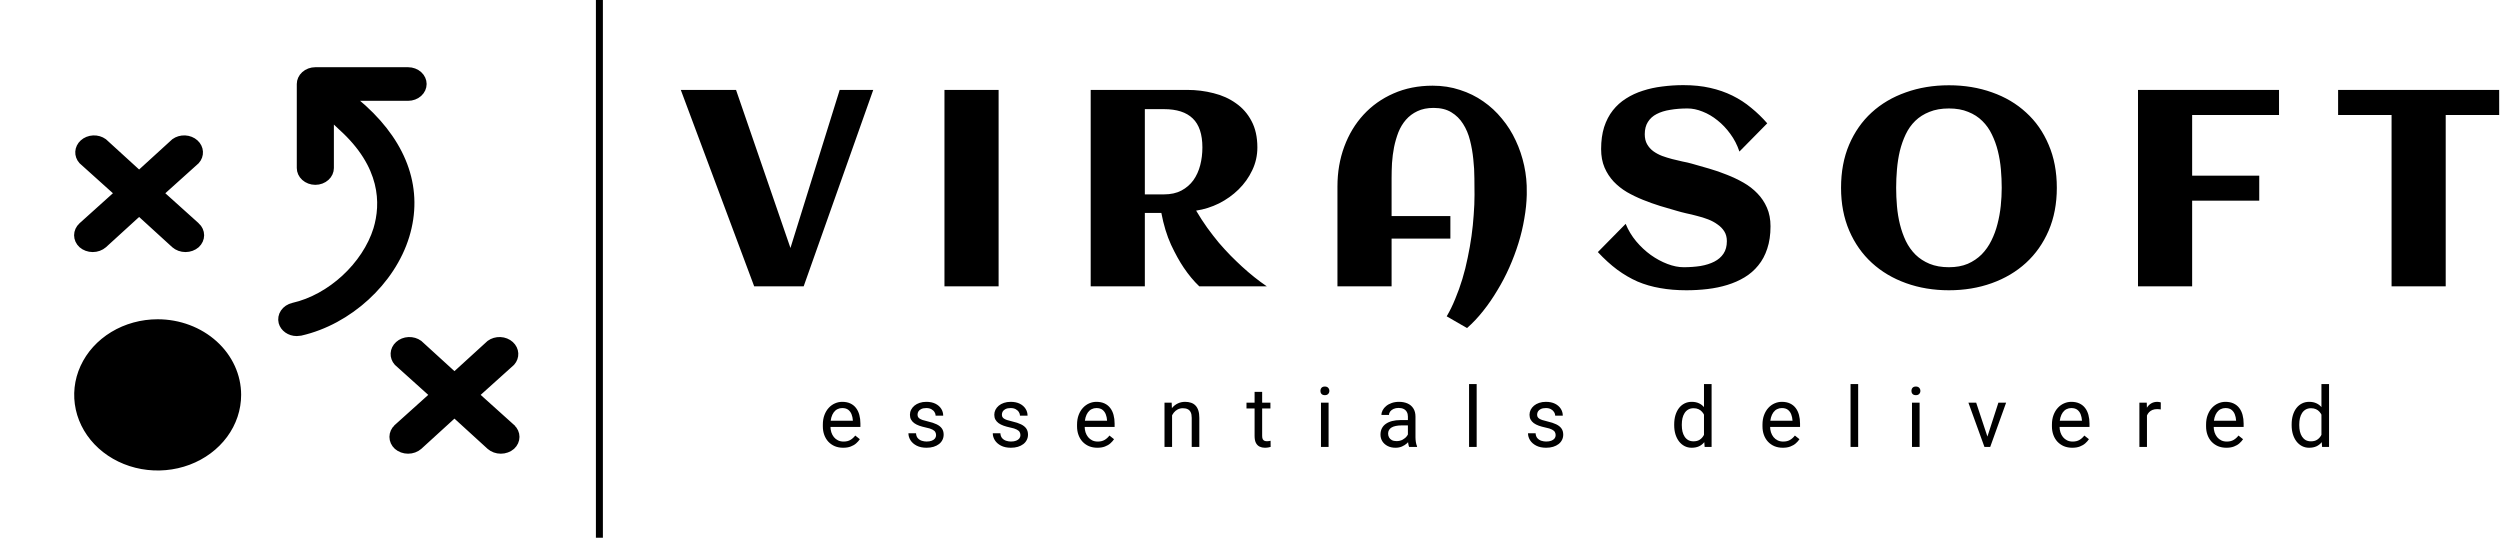 <svg viewBox="0 0 358 77" fill="none" xmlns="http://www.w3.org/2000/svg"><g clip-path="url(#clip0_277_7)"><line x1="85.834" x2="85.834" y2="77" stroke="currentColor"></line><path d="M115.087 41H107.998L97.49 12.875H105.4L113.193 35.512L120.244 12.875H125.048L115.087 41ZM143.001 41H135.247V12.875H143.001V41ZM163.941 41H156.187V12.875H170.016C171.318 12.875 172.574 13.031 173.785 13.344C174.996 13.643 176.064 14.125 176.988 14.789C177.926 15.44 178.668 16.287 179.215 17.328C179.775 18.37 180.055 19.633 180.055 21.117C180.055 22.276 179.807 23.37 179.312 24.398C178.831 25.414 178.18 26.326 177.359 27.133C176.552 27.927 175.621 28.591 174.566 29.125C173.512 29.646 172.418 29.991 171.285 30.16C171.793 31.02 172.32 31.833 172.867 32.602C173.427 33.37 173.987 34.092 174.547 34.77C175.12 35.434 175.686 36.052 176.246 36.625C176.806 37.185 177.34 37.699 177.848 38.168C179.045 39.262 180.23 40.206 181.402 41H171.734C170.953 40.258 170.211 39.366 169.508 38.324C168.909 37.439 168.303 36.345 167.691 35.043C167.092 33.728 166.63 32.211 166.305 30.492H163.941V41ZM172.183 21.117C172.183 19.229 171.721 17.842 170.797 16.957C169.885 16.072 168.512 15.629 166.676 15.629H163.941V27.836H166.676C167.652 27.836 168.486 27.654 169.176 27.289C169.879 26.912 170.452 26.417 170.894 25.805C171.337 25.18 171.663 24.463 171.871 23.656C172.079 22.849 172.183 22.003 172.183 21.117ZM218.632 27.543V27.914C218.606 29.008 218.489 30.141 218.28 31.312C218.085 32.484 217.805 33.656 217.441 34.828C217.076 36 216.64 37.159 216.132 38.305C215.624 39.45 215.051 40.544 214.413 41.586C213.788 42.641 213.111 43.624 212.382 44.535C211.653 45.46 210.885 46.273 210.077 46.977L207.167 45.297C207.623 44.529 208.033 43.689 208.398 42.777C208.775 41.879 209.114 40.935 209.413 39.945C209.713 38.956 209.967 37.94 210.175 36.898C210.396 35.857 210.579 34.822 210.722 33.793C210.865 32.764 210.969 31.755 211.034 30.766C211.112 29.763 211.151 28.812 211.151 27.914C211.151 27.211 211.145 26.417 211.132 25.531C211.132 24.633 211.08 23.721 210.976 22.797C210.885 21.872 210.728 20.974 210.507 20.102C210.286 19.216 209.954 18.428 209.511 17.738C209.081 17.048 208.521 16.495 207.831 16.078C207.154 15.662 206.308 15.453 205.292 15.453C204.394 15.453 203.619 15.609 202.968 15.922C202.33 16.221 201.783 16.631 201.327 17.152C200.885 17.66 200.526 18.253 200.253 18.93C199.993 19.607 199.784 20.323 199.628 21.078C199.485 21.82 199.387 22.576 199.335 23.344C199.296 24.099 199.276 24.815 199.276 25.492V30.941H207.694V34.164H199.276V41H191.523V26.703C191.523 24.659 191.848 22.758 192.499 21C193.15 19.242 194.068 17.719 195.253 16.43C196.451 15.128 197.883 14.112 199.55 13.383C201.23 12.641 203.098 12.27 205.155 12.27C206.549 12.27 207.851 12.471 209.062 12.875C210.286 13.266 211.399 13.812 212.401 14.516C213.404 15.206 214.296 16.033 215.077 16.996C215.872 17.947 216.529 18.988 217.05 20.121C217.584 21.254 217.987 22.452 218.261 23.715C218.534 24.978 218.658 26.254 218.632 27.543ZM253.537 32.406C253.537 33.617 253.381 34.685 253.069 35.609C252.769 36.534 252.339 37.335 251.78 38.012C251.233 38.689 250.582 39.255 249.826 39.711C249.071 40.167 248.244 40.531 247.346 40.805C246.461 41.078 245.517 41.273 244.514 41.391C243.524 41.508 242.515 41.566 241.487 41.566C240.132 41.566 238.882 41.462 237.737 41.254C236.591 41.059 235.51 40.746 234.494 40.316C233.492 39.874 232.522 39.307 231.584 38.617C230.66 37.927 229.735 37.087 228.811 36.098L232.795 32.055C233.16 32.953 233.661 33.786 234.299 34.555C234.937 35.31 235.634 35.961 236.389 36.508C237.157 37.055 237.951 37.484 238.772 37.797C239.592 38.109 240.367 38.266 241.096 38.266C241.955 38.266 242.763 38.207 243.518 38.09C244.273 37.96 244.931 37.751 245.491 37.465C246.05 37.178 246.487 36.801 246.799 36.332C247.125 35.85 247.287 35.251 247.287 34.535C247.287 33.988 247.164 33.52 246.916 33.129C246.669 32.738 246.343 32.406 245.94 32.133C245.549 31.846 245.1 31.605 244.592 31.41C244.084 31.215 243.563 31.052 243.03 30.922C242.509 30.779 241.994 30.655 241.487 30.551C240.979 30.434 240.53 30.316 240.139 30.199C239.371 29.978 238.57 29.744 237.737 29.496C236.903 29.236 236.083 28.943 235.276 28.617C234.468 28.292 233.7 27.921 232.971 27.504C232.255 27.074 231.623 26.573 231.076 26C230.53 25.414 230.093 24.744 229.768 23.988C229.442 23.22 229.28 22.341 229.28 21.352C229.28 20.167 229.423 19.119 229.709 18.207C230.009 17.283 230.425 16.482 230.959 15.805C231.493 15.128 232.125 14.561 232.854 14.105C233.583 13.637 234.384 13.266 235.256 12.992C236.129 12.706 237.053 12.504 238.03 12.387C239.019 12.257 240.028 12.191 241.057 12.191C242.463 12.191 243.739 12.322 244.885 12.582C246.044 12.842 247.112 13.213 248.088 13.695C249.065 14.177 249.957 14.757 250.764 15.434C251.584 16.098 252.353 16.84 253.069 17.66L249.084 21.703C248.772 20.766 248.336 19.919 247.776 19.164C247.229 18.409 246.617 17.764 245.94 17.23C245.263 16.684 244.553 16.267 243.811 15.98C243.069 15.681 242.353 15.531 241.662 15.531C240.764 15.531 239.937 15.596 239.182 15.727C238.427 15.844 237.776 16.046 237.229 16.332C236.695 16.605 236.278 16.983 235.979 17.465C235.679 17.934 235.53 18.52 235.53 19.223C235.53 19.783 235.64 20.258 235.862 20.648C236.083 21.039 236.376 21.371 236.741 21.645C237.118 21.918 237.541 22.146 238.01 22.328C238.479 22.497 238.961 22.647 239.455 22.777C239.963 22.908 240.458 23.025 240.94 23.129C241.435 23.22 241.884 23.324 242.287 23.441C243.069 23.663 243.889 23.897 244.748 24.145C245.608 24.392 246.454 24.685 247.287 25.023C248.121 25.349 248.915 25.727 249.67 26.156C250.425 26.586 251.089 27.1 251.662 27.699C252.235 28.285 252.691 28.969 253.03 29.75C253.368 30.518 253.537 31.404 253.537 32.406ZM294.537 26.898C294.537 29.164 294.146 31.208 293.365 33.031C292.583 34.841 291.503 36.378 290.123 37.641C288.742 38.904 287.108 39.874 285.22 40.551C283.332 41.228 281.288 41.566 279.087 41.566C276.887 41.566 274.843 41.228 272.955 40.551C271.067 39.874 269.432 38.904 268.052 37.641C266.672 36.378 265.591 34.841 264.81 33.031C264.029 31.208 263.638 29.164 263.638 26.898C263.638 24.594 264.022 22.537 264.791 20.727C265.572 18.904 266.646 17.367 268.013 16.117C269.393 14.854 271.028 13.891 272.916 13.227C274.804 12.55 276.861 12.211 279.087 12.211C281.314 12.211 283.371 12.55 285.259 13.227C287.147 13.891 288.775 14.854 290.142 16.117C291.522 17.367 292.597 18.904 293.365 20.727C294.146 22.537 294.537 24.594 294.537 26.898ZM286.646 26.898C286.646 26.039 286.607 25.16 286.529 24.262C286.451 23.363 286.307 22.491 286.099 21.645C285.891 20.798 285.604 20.004 285.24 19.262C284.888 18.52 284.432 17.875 283.873 17.328C283.313 16.768 282.636 16.332 281.841 16.02C281.06 15.694 280.142 15.531 279.087 15.531C278.02 15.531 277.089 15.694 276.294 16.02C275.5 16.332 274.823 16.762 274.263 17.309C273.703 17.855 273.248 18.5 272.896 19.242C272.544 19.984 272.264 20.779 272.056 21.625C271.861 22.458 271.724 23.331 271.646 24.242C271.568 25.141 271.529 26.026 271.529 26.898C271.529 27.758 271.568 28.637 271.646 29.535C271.724 30.434 271.867 31.306 272.076 32.152C272.284 32.986 272.564 33.773 272.916 34.516C273.28 35.258 273.742 35.909 274.302 36.469C274.862 37.016 275.533 37.452 276.314 37.777C277.108 38.103 278.033 38.266 279.087 38.266C280.116 38.266 281.014 38.103 281.783 37.777C282.551 37.439 283.215 36.99 283.775 36.43C284.335 35.857 284.797 35.199 285.162 34.457C285.539 33.702 285.832 32.908 286.041 32.074C286.262 31.228 286.418 30.362 286.509 29.477C286.6 28.591 286.646 27.732 286.646 26.898ZM313.915 41H306.161V12.875H326.356V16.469H313.915V25.16H323.524V28.734H313.915V41ZM350.226 41H342.473V16.469H334.816V12.875H357.883V16.469H350.226V41Z" fill="currentColor"></path><path d="M120.743 64.117C120.302 64.117 119.901 64.043 119.542 63.895C119.186 63.742 118.88 63.529 118.622 63.256C118.368 62.982 118.173 62.658 118.036 62.283C117.899 61.908 117.831 61.498 117.831 61.053V60.807C117.831 60.291 117.907 59.832 118.059 59.43C118.212 59.023 118.419 58.68 118.681 58.398C118.942 58.117 119.239 57.904 119.571 57.76C119.903 57.615 120.247 57.543 120.602 57.543C121.056 57.543 121.446 57.621 121.774 57.777C122.106 57.934 122.378 58.152 122.589 58.434C122.8 58.711 122.956 59.039 123.057 59.418C123.159 59.793 123.21 60.203 123.21 60.648V61.135H118.475V60.25H122.126V60.168C122.11 59.887 122.052 59.613 121.95 59.348C121.852 59.082 121.696 58.863 121.481 58.691C121.266 58.52 120.973 58.434 120.602 58.434C120.356 58.434 120.13 58.486 119.923 58.592C119.716 58.693 119.538 58.846 119.39 59.049C119.241 59.252 119.126 59.5 119.044 59.793C118.962 60.086 118.921 60.424 118.921 60.807V61.053C118.921 61.353 118.962 61.637 119.044 61.902C119.13 62.164 119.253 62.395 119.413 62.594C119.577 62.793 119.774 62.949 120.005 63.062C120.239 63.176 120.505 63.232 120.802 63.232C121.184 63.232 121.509 63.154 121.774 62.998C122.04 62.842 122.272 62.633 122.472 62.371L123.128 62.893C122.991 63.1 122.817 63.297 122.606 63.484C122.395 63.672 122.136 63.824 121.827 63.941C121.522 64.059 121.161 64.117 120.743 64.117ZM134.047 62.318C134.047 62.162 134.012 62.018 133.941 61.885C133.875 61.748 133.736 61.625 133.525 61.516C133.318 61.402 133.006 61.305 132.588 61.223C132.236 61.148 131.918 61.06 131.633 60.959C131.352 60.857 131.111 60.734 130.912 60.59C130.717 60.445 130.566 60.275 130.461 60.08C130.355 59.885 130.303 59.656 130.303 59.395C130.303 59.145 130.357 58.908 130.467 58.685C130.58 58.463 130.738 58.266 130.941 58.094C131.148 57.922 131.396 57.787 131.686 57.69C131.975 57.592 132.297 57.543 132.652 57.543C133.16 57.543 133.594 57.633 133.953 57.812C134.312 57.992 134.588 58.232 134.779 58.533C134.971 58.83 135.066 59.16 135.066 59.523H133.982C133.982 59.348 133.93 59.178 133.824 59.014C133.723 58.846 133.572 58.707 133.373 58.598C133.178 58.488 132.937 58.434 132.652 58.434C132.352 58.434 132.107 58.48 131.92 58.574C131.736 58.664 131.602 58.779 131.516 58.92C131.434 59.06 131.393 59.209 131.393 59.365C131.393 59.482 131.412 59.588 131.451 59.682C131.494 59.772 131.568 59.855 131.674 59.934C131.779 60.008 131.928 60.078 132.119 60.145C132.311 60.211 132.555 60.277 132.852 60.344C133.371 60.461 133.799 60.602 134.135 60.766C134.471 60.93 134.721 61.131 134.885 61.369C135.049 61.607 135.131 61.897 135.131 62.236C135.131 62.514 135.072 62.768 134.955 62.998C134.842 63.228 134.676 63.428 134.457 63.596C134.242 63.76 133.984 63.889 133.684 63.982C133.387 64.072 133.053 64.117 132.682 64.117C132.123 64.117 131.65 64.018 131.264 63.818C130.877 63.619 130.584 63.361 130.385 63.045C130.186 62.728 130.086 62.395 130.086 62.043H131.176C131.191 62.34 131.277 62.576 131.434 62.752C131.59 62.924 131.781 63.047 132.008 63.121C132.234 63.191 132.459 63.227 132.682 63.227C132.978 63.227 133.227 63.188 133.426 63.109C133.629 63.031 133.783 62.924 133.889 62.787C133.994 62.65 134.047 62.494 134.047 62.318ZM146.126 62.318C146.126 62.162 146.091 62.018 146.021 61.885C145.954 61.748 145.816 61.625 145.605 61.516C145.398 61.402 145.085 61.305 144.667 61.223C144.316 61.148 143.997 61.06 143.712 60.959C143.431 60.857 143.191 60.734 142.991 60.59C142.796 60.445 142.646 60.275 142.54 60.08C142.435 59.885 142.382 59.656 142.382 59.395C142.382 59.145 142.437 58.908 142.546 58.685C142.659 58.463 142.817 58.266 143.021 58.094C143.228 57.922 143.476 57.787 143.765 57.69C144.054 57.592 144.376 57.543 144.732 57.543C145.239 57.543 145.673 57.633 146.032 57.812C146.392 57.992 146.667 58.232 146.858 58.533C147.05 58.83 147.146 59.16 147.146 59.523H146.062C146.062 59.348 146.009 59.178 145.903 59.014C145.802 58.846 145.651 58.707 145.452 58.598C145.257 58.488 145.017 58.434 144.732 58.434C144.431 58.434 144.187 58.48 143.999 58.574C143.816 58.664 143.681 58.779 143.595 58.92C143.513 59.06 143.472 59.209 143.472 59.365C143.472 59.482 143.491 59.588 143.53 59.682C143.573 59.772 143.648 59.855 143.753 59.934C143.858 60.008 144.007 60.078 144.198 60.145C144.39 60.211 144.634 60.277 144.931 60.344C145.45 60.461 145.878 60.602 146.214 60.766C146.55 60.93 146.8 61.131 146.964 61.369C147.128 61.607 147.21 61.897 147.21 62.236C147.21 62.514 147.151 62.768 147.034 62.998C146.921 63.228 146.755 63.428 146.536 63.596C146.321 63.76 146.064 63.889 145.763 63.982C145.466 64.072 145.132 64.117 144.761 64.117C144.202 64.117 143.73 64.018 143.343 63.818C142.956 63.619 142.663 63.361 142.464 63.045C142.265 62.728 142.165 62.395 142.165 62.043H143.255C143.271 62.34 143.357 62.576 143.513 62.752C143.669 62.924 143.86 63.047 144.087 63.121C144.314 63.191 144.538 63.227 144.761 63.227C145.058 63.227 145.306 63.188 145.505 63.109C145.708 63.031 145.862 62.924 145.968 62.787C146.073 62.65 146.126 62.494 146.126 62.318ZM157.145 64.117C156.703 64.117 156.303 64.043 155.944 63.895C155.588 63.742 155.281 63.529 155.024 63.256C154.77 62.982 154.574 62.658 154.438 62.283C154.301 61.908 154.233 61.498 154.233 61.053V60.807C154.233 60.291 154.309 59.832 154.461 59.43C154.613 59.023 154.821 58.68 155.082 58.398C155.344 58.117 155.641 57.904 155.973 57.76C156.305 57.615 156.649 57.543 157.004 57.543C157.457 57.543 157.848 57.621 158.176 57.777C158.508 57.934 158.78 58.152 158.99 58.434C159.201 58.711 159.358 59.039 159.459 59.418C159.561 59.793 159.612 60.203 159.612 60.648V61.135H154.877V60.25H158.528V60.168C158.512 59.887 158.453 59.613 158.352 59.348C158.254 59.082 158.098 58.863 157.883 58.691C157.668 58.52 157.375 58.434 157.004 58.434C156.758 58.434 156.531 58.486 156.324 58.592C156.117 58.693 155.94 58.846 155.791 59.049C155.643 59.252 155.528 59.5 155.446 59.793C155.363 60.086 155.322 60.424 155.322 60.807V61.053C155.322 61.353 155.363 61.637 155.446 61.902C155.531 62.164 155.655 62.395 155.815 62.594C155.979 62.793 156.176 62.949 156.406 63.062C156.641 63.176 156.906 63.232 157.203 63.232C157.586 63.232 157.91 63.154 158.176 62.998C158.442 62.842 158.674 62.633 158.873 62.371L159.53 62.893C159.393 63.1 159.219 63.297 159.008 63.484C158.797 63.672 158.537 63.824 158.229 63.941C157.924 64.059 157.563 64.117 157.145 64.117ZM167.841 59.014V64H166.757V57.66H167.783L167.841 59.014ZM167.583 60.59L167.132 60.572C167.136 60.139 167.201 59.738 167.326 59.371C167.451 59 167.626 58.678 167.853 58.404C168.079 58.131 168.349 57.92 168.661 57.772C168.978 57.619 169.327 57.543 169.71 57.543C170.023 57.543 170.304 57.586 170.554 57.672C170.804 57.754 171.017 57.887 171.193 58.07C171.372 58.254 171.509 58.492 171.603 58.785C171.697 59.074 171.743 59.428 171.743 59.846V64H170.654V59.834C170.654 59.502 170.605 59.236 170.507 59.037C170.41 58.834 170.267 58.688 170.079 58.598C169.892 58.504 169.661 58.457 169.388 58.457C169.118 58.457 168.872 58.514 168.65 58.627C168.431 58.74 168.242 58.897 168.081 59.096C167.925 59.295 167.802 59.523 167.712 59.781C167.626 60.035 167.583 60.305 167.583 60.59ZM181.924 57.66V58.492H178.497V57.66H181.924ZM179.657 56.119H180.741V62.43C180.741 62.645 180.774 62.807 180.84 62.916C180.907 63.025 180.993 63.098 181.098 63.133C181.204 63.168 181.317 63.185 181.438 63.185C181.528 63.185 181.622 63.178 181.719 63.162C181.821 63.143 181.897 63.127 181.948 63.115L181.954 64C181.868 64.027 181.754 64.053 181.614 64.076C181.477 64.103 181.311 64.117 181.116 64.117C180.85 64.117 180.606 64.064 180.383 63.959C180.161 63.853 179.983 63.678 179.85 63.432C179.721 63.182 179.657 62.846 179.657 62.424V56.119ZM190.253 57.66V64H189.164V57.66H190.253ZM189.082 55.978C189.082 55.803 189.134 55.654 189.24 55.533C189.349 55.412 189.509 55.352 189.72 55.352C189.927 55.352 190.086 55.412 190.195 55.533C190.308 55.654 190.365 55.803 190.365 55.978C190.365 56.147 190.308 56.291 190.195 56.412C190.086 56.529 189.927 56.588 189.72 56.588C189.509 56.588 189.349 56.529 189.24 56.412C189.134 56.291 189.082 56.147 189.082 55.978ZM201.612 62.916V59.652C201.612 59.402 201.561 59.185 201.46 59.002C201.362 58.815 201.214 58.67 201.014 58.568C200.815 58.467 200.569 58.416 200.276 58.416C200.003 58.416 199.762 58.463 199.555 58.557C199.352 58.65 199.192 58.773 199.075 58.926C198.962 59.078 198.905 59.242 198.905 59.418H197.821C197.821 59.191 197.88 58.967 197.997 58.744C198.114 58.522 198.282 58.32 198.501 58.141C198.723 57.957 198.989 57.812 199.298 57.707C199.61 57.598 199.958 57.543 200.341 57.543C200.801 57.543 201.208 57.621 201.559 57.777C201.915 57.934 202.192 58.17 202.391 58.486C202.594 58.799 202.696 59.191 202.696 59.664V62.617C202.696 62.828 202.714 63.053 202.749 63.291C202.788 63.529 202.844 63.734 202.919 63.906V64H201.788C201.733 63.875 201.69 63.709 201.659 63.502C201.628 63.291 201.612 63.096 201.612 62.916ZM201.8 60.156L201.811 60.918H200.716C200.407 60.918 200.132 60.943 199.889 60.994C199.647 61.041 199.444 61.113 199.28 61.211C199.116 61.309 198.991 61.432 198.905 61.58C198.819 61.725 198.776 61.895 198.776 62.09C198.776 62.289 198.821 62.471 198.911 62.635C199.001 62.799 199.135 62.93 199.315 63.027C199.499 63.121 199.723 63.168 199.989 63.168C200.321 63.168 200.614 63.098 200.868 62.957C201.122 62.816 201.323 62.645 201.471 62.441C201.624 62.238 201.706 62.041 201.717 61.85L202.18 62.371C202.153 62.535 202.079 62.717 201.958 62.916C201.837 63.115 201.675 63.307 201.471 63.49C201.272 63.67 201.034 63.82 200.757 63.941C200.483 64.059 200.175 64.117 199.831 64.117C199.401 64.117 199.024 64.033 198.7 63.865C198.38 63.697 198.13 63.473 197.95 63.191C197.774 62.906 197.686 62.588 197.686 62.236C197.686 61.897 197.753 61.598 197.885 61.34C198.018 61.078 198.21 60.861 198.46 60.69C198.71 60.514 199.01 60.381 199.362 60.291C199.714 60.201 200.106 60.156 200.54 60.156H201.8ZM211.459 55V64H210.369V55H211.459ZM222.77 62.318C222.77 62.162 222.735 62.018 222.665 61.885C222.599 61.748 222.46 61.625 222.249 61.516C222.042 61.402 221.729 61.305 221.311 61.223C220.96 61.148 220.642 61.06 220.356 60.959C220.075 60.857 219.835 60.734 219.636 60.59C219.44 60.445 219.29 60.275 219.185 60.08C219.079 59.885 219.026 59.656 219.026 59.395C219.026 59.145 219.081 58.908 219.19 58.685C219.304 58.463 219.462 58.266 219.665 58.094C219.872 57.922 220.12 57.787 220.409 57.69C220.698 57.592 221.02 57.543 221.376 57.543C221.884 57.543 222.317 57.633 222.677 57.812C223.036 57.992 223.311 58.232 223.503 58.533C223.694 58.83 223.79 59.16 223.79 59.523H222.706C222.706 59.348 222.653 59.178 222.548 59.014C222.446 58.846 222.296 58.707 222.097 58.598C221.901 58.488 221.661 58.434 221.376 58.434C221.075 58.434 220.831 58.48 220.643 58.574C220.46 58.664 220.325 58.779 220.239 58.92C220.157 59.06 220.116 59.209 220.116 59.365C220.116 59.482 220.136 59.588 220.175 59.682C220.218 59.772 220.292 59.855 220.397 59.934C220.503 60.008 220.651 60.078 220.843 60.145C221.034 60.211 221.278 60.277 221.575 60.344C222.095 60.461 222.522 60.602 222.858 60.766C223.194 60.93 223.444 61.131 223.608 61.369C223.772 61.607 223.854 61.897 223.854 62.236C223.854 62.514 223.796 62.768 223.679 62.998C223.565 63.228 223.399 63.428 223.181 63.596C222.966 63.76 222.708 63.889 222.407 63.982C222.11 64.072 221.776 64.117 221.405 64.117C220.847 64.117 220.374 64.018 219.987 63.818C219.601 63.619 219.308 63.361 219.108 63.045C218.909 62.728 218.81 62.395 218.81 62.043H219.899C219.915 62.34 220.001 62.576 220.157 62.752C220.313 62.924 220.505 63.047 220.731 63.121C220.958 63.191 221.183 63.227 221.405 63.227C221.702 63.227 221.95 63.188 222.149 63.109C222.352 63.031 222.507 62.924 222.612 62.787C222.718 62.65 222.77 62.494 222.77 62.318ZM244.011 62.77V55H245.101V64H244.105L244.011 62.77ZM239.745 60.9V60.777C239.745 60.293 239.804 59.853 239.921 59.459C240.042 59.06 240.212 58.719 240.431 58.434C240.654 58.148 240.917 57.93 241.222 57.777C241.53 57.621 241.874 57.543 242.253 57.543C242.652 57.543 242.999 57.613 243.296 57.754C243.597 57.891 243.851 58.092 244.058 58.357C244.269 58.619 244.435 58.935 244.556 59.307C244.677 59.678 244.761 60.098 244.808 60.566V61.105C244.765 61.57 244.681 61.988 244.556 62.359C244.435 62.73 244.269 63.047 244.058 63.309C243.851 63.57 243.597 63.772 243.296 63.912C242.995 64.049 242.644 64.117 242.241 64.117C241.87 64.117 241.53 64.037 241.222 63.877C240.917 63.717 240.654 63.492 240.431 63.203C240.212 62.914 240.042 62.574 239.921 62.184C239.804 61.789 239.745 61.361 239.745 60.9ZM240.835 60.777V60.9C240.835 61.217 240.866 61.514 240.929 61.791C240.995 62.068 241.097 62.312 241.234 62.523C241.37 62.734 241.544 62.9 241.755 63.022C241.966 63.139 242.218 63.197 242.511 63.197C242.87 63.197 243.165 63.121 243.396 62.969C243.63 62.816 243.818 62.615 243.958 62.365C244.099 62.115 244.208 61.844 244.286 61.551V60.139C244.239 59.924 244.171 59.717 244.081 59.518C243.995 59.315 243.882 59.135 243.741 58.978C243.605 58.818 243.435 58.691 243.232 58.598C243.032 58.504 242.796 58.457 242.523 58.457C242.226 58.457 241.97 58.52 241.755 58.645C241.544 58.766 241.37 58.934 241.234 59.148C241.097 59.359 240.995 59.605 240.929 59.887C240.866 60.164 240.835 60.461 240.835 60.777ZM255.299 64.117C254.858 64.117 254.457 64.043 254.098 63.895C253.742 63.742 253.436 63.529 253.178 63.256C252.924 62.982 252.729 62.658 252.592 62.283C252.455 61.908 252.387 61.498 252.387 61.053V60.807C252.387 60.291 252.463 59.832 252.616 59.43C252.768 59.023 252.975 58.68 253.237 58.398C253.498 58.117 253.795 57.904 254.127 57.76C254.459 57.615 254.803 57.543 255.158 57.543C255.612 57.543 256.002 57.621 256.33 57.777C256.662 57.934 256.934 58.152 257.145 58.434C257.356 58.711 257.512 59.039 257.614 59.418C257.715 59.793 257.766 60.203 257.766 60.648V61.135H253.032V60.25H256.682V60.168C256.666 59.887 256.608 59.613 256.506 59.348C256.408 59.082 256.252 58.863 256.037 58.691C255.823 58.52 255.53 58.434 255.158 58.434C254.912 58.434 254.686 58.486 254.479 58.592C254.272 58.693 254.094 58.846 253.946 59.049C253.797 59.252 253.682 59.5 253.6 59.793C253.518 60.086 253.477 60.424 253.477 60.807V61.053C253.477 61.353 253.518 61.637 253.6 61.902C253.686 62.164 253.809 62.395 253.969 62.594C254.133 62.793 254.33 62.949 254.561 63.062C254.795 63.176 255.061 63.232 255.358 63.232C255.741 63.232 256.065 63.154 256.33 62.998C256.596 62.842 256.828 62.633 257.028 62.371L257.684 62.893C257.547 63.1 257.373 63.297 257.162 63.484C256.951 63.672 256.692 63.824 256.383 63.941C256.078 64.059 255.717 64.117 255.299 64.117ZM266.089 55V64H264.999V55H266.089ZM274.887 57.66V64H273.797V57.66H274.887ZM273.715 55.978C273.715 55.803 273.768 55.654 273.874 55.533C273.983 55.412 274.143 55.352 274.354 55.352C274.561 55.352 274.719 55.412 274.829 55.533C274.942 55.654 274.999 55.803 274.999 55.978C274.999 56.147 274.942 56.291 274.829 56.412C274.719 56.529 274.561 56.588 274.354 56.588C274.143 56.588 273.983 56.529 273.874 56.412C273.768 56.291 273.715 56.147 273.715 55.978ZM284.435 63.022L286.17 57.66H287.277L284.998 64H284.271L284.435 63.022ZM282.988 57.66L284.775 63.051L284.898 64H284.172L281.875 57.66H282.988ZM296.749 64.117C296.307 64.117 295.907 64.043 295.548 63.895C295.192 63.742 294.886 63.529 294.628 63.256C294.374 62.982 294.178 62.658 294.042 62.283C293.905 61.908 293.837 61.498 293.837 61.053V60.807C293.837 60.291 293.913 59.832 294.065 59.43C294.218 59.023 294.425 58.68 294.686 58.398C294.948 58.117 295.245 57.904 295.577 57.76C295.909 57.615 296.253 57.543 296.608 57.543C297.061 57.543 297.452 57.621 297.78 57.777C298.112 57.934 298.384 58.152 298.595 58.434C298.805 58.711 298.962 59.039 299.063 59.418C299.165 59.793 299.216 60.203 299.216 60.648V61.135H294.481V60.25H298.132V60.168C298.116 59.887 298.057 59.613 297.956 59.348C297.858 59.082 297.702 58.863 297.487 58.691C297.272 58.52 296.979 58.434 296.608 58.434C296.362 58.434 296.136 58.486 295.928 58.592C295.721 58.693 295.544 58.846 295.395 59.049C295.247 59.252 295.132 59.5 295.05 59.793C294.968 60.086 294.927 60.424 294.927 60.807V61.053C294.927 61.353 294.968 61.637 295.05 61.902C295.136 62.164 295.259 62.395 295.419 62.594C295.583 62.793 295.78 62.949 296.011 63.062C296.245 63.176 296.511 63.232 296.807 63.232C297.19 63.232 297.514 63.154 297.78 62.998C298.046 62.842 298.278 62.633 298.477 62.371L299.134 62.893C298.997 63.1 298.823 63.297 298.612 63.484C298.401 63.672 298.141 63.824 297.833 63.941C297.528 64.059 297.167 64.117 296.749 64.117ZM307.445 58.656V64H306.361V57.66H307.416L307.445 58.656ZM309.426 57.625L309.42 58.633C309.33 58.613 309.244 58.602 309.162 58.598C309.084 58.59 308.994 58.586 308.892 58.586C308.642 58.586 308.422 58.625 308.23 58.703C308.039 58.781 307.877 58.891 307.744 59.031C307.611 59.172 307.506 59.34 307.428 59.535C307.353 59.727 307.305 59.938 307.281 60.168L306.976 60.344C306.976 59.961 307.014 59.602 307.088 59.266C307.166 58.93 307.285 58.633 307.445 58.375C307.605 58.113 307.809 57.91 308.055 57.766C308.305 57.617 308.601 57.543 308.945 57.543C309.023 57.543 309.113 57.553 309.215 57.572C309.316 57.588 309.387 57.605 309.426 57.625ZM318.821 64.117C318.38 64.117 317.98 64.043 317.62 63.895C317.265 63.742 316.958 63.529 316.7 63.256C316.446 62.982 316.251 62.658 316.114 62.283C315.978 61.908 315.909 61.498 315.909 61.053V60.807C315.909 60.291 315.985 59.832 316.138 59.43C316.29 59.023 316.497 58.68 316.759 58.398C317.021 58.117 317.317 57.904 317.649 57.76C317.981 57.615 318.325 57.543 318.681 57.543C319.134 57.543 319.524 57.621 319.853 57.777C320.185 57.934 320.456 58.152 320.667 58.434C320.878 58.711 321.034 59.039 321.136 59.418C321.237 59.793 321.288 60.203 321.288 60.648V61.135H316.554V60.25H320.204V60.168C320.188 59.887 320.13 59.613 320.028 59.348C319.931 59.082 319.774 58.863 319.56 58.691C319.345 58.52 319.052 58.434 318.681 58.434C318.435 58.434 318.208 58.486 318.001 58.592C317.794 58.693 317.616 58.846 317.468 59.049C317.319 59.252 317.204 59.5 317.122 59.793C317.04 60.086 316.999 60.424 316.999 60.807V61.053C316.999 61.353 317.04 61.637 317.122 61.902C317.208 62.164 317.331 62.395 317.491 62.594C317.655 62.793 317.853 62.949 318.083 63.062C318.317 63.176 318.583 63.232 318.88 63.232C319.263 63.232 319.587 63.154 319.853 62.998C320.118 62.842 320.351 62.633 320.55 62.371L321.206 62.893C321.069 63.1 320.896 63.297 320.685 63.484C320.474 63.672 320.214 63.824 319.905 63.941C319.601 64.059 319.239 64.117 318.821 64.117ZM332.43 62.77V55H333.52V64H332.524L332.43 62.77ZM328.164 60.9V60.777C328.164 60.293 328.223 59.853 328.34 59.459C328.461 59.06 328.631 58.719 328.85 58.434C329.072 58.148 329.336 57.93 329.641 57.777C329.949 57.621 330.293 57.543 330.672 57.543C331.07 57.543 331.418 57.613 331.715 57.754C332.016 57.891 332.27 58.092 332.477 58.357C332.688 58.619 332.854 58.935 332.975 59.307C333.096 59.678 333.18 60.098 333.227 60.566V61.105C333.184 61.57 333.1 61.988 332.975 62.359C332.854 62.73 332.688 63.047 332.477 63.309C332.27 63.57 332.016 63.772 331.715 63.912C331.414 64.049 331.063 64.117 330.66 64.117C330.289 64.117 329.949 64.037 329.641 63.877C329.336 63.717 329.072 63.492 328.85 63.203C328.631 62.914 328.461 62.574 328.34 62.184C328.223 61.789 328.164 61.361 328.164 60.9ZM329.254 60.777V60.9C329.254 61.217 329.285 61.514 329.348 61.791C329.414 62.068 329.516 62.312 329.652 62.523C329.789 62.734 329.963 62.9 330.174 63.022C330.385 63.139 330.637 63.197 330.93 63.197C331.289 63.197 331.584 63.121 331.815 62.969C332.049 62.816 332.236 62.615 332.377 62.365C332.518 62.115 332.627 61.844 332.705 61.551V60.139C332.658 59.924 332.59 59.717 332.5 59.518C332.414 59.315 332.301 59.135 332.16 58.978C332.024 58.818 331.854 58.691 331.651 58.598C331.451 58.504 331.215 58.457 330.942 58.457C330.645 58.457 330.389 58.52 330.174 58.645C329.963 58.766 329.789 58.934 329.652 59.148C329.516 59.359 329.414 59.605 329.348 59.887C329.285 60.164 329.254 60.461 329.254 60.777Z" fill="currentColor"></path><path d="M13.281 35.595C12.692 35.595 12.134 35.388 11.722 35.029C11.323 34.663 11.11 34.179 11.11 33.688C11.11 33.194 11.324 32.71 11.725 32.343C11.725 32.343 11.726 32.342 11.726 32.342L16.504 28.044L16.917 27.672L16.504 27.3L11.743 23.017C11.415 22.647 11.256 22.19 11.28 21.733C11.306 21.268 11.521 20.817 11.901 20.473C12.283 20.127 12.801 19.916 13.358 19.891C13.906 19.867 14.439 20.026 14.856 20.329L19.585 24.642L19.922 24.95L20.259 24.642L24.987 20.329C25.404 20.026 25.938 19.867 26.486 19.891C27.042 19.916 27.561 20.127 27.942 20.473C28.322 20.817 28.538 21.268 28.563 21.733C28.588 22.19 28.428 22.647 28.1 23.017L23.339 27.3L22.926 27.672L23.339 28.044L28.117 32.342C28.118 32.342 28.118 32.343 28.119 32.343C28.519 32.71 28.733 33.194 28.733 33.688C28.733 34.179 28.52 34.663 28.121 35.029C27.71 35.388 27.152 35.595 26.562 35.595C25.973 35.595 25.414 35.388 25.003 35.029L20.259 30.701L19.922 30.394L19.585 30.701L14.841 35.029C14.429 35.388 13.87 35.595 13.281 35.595ZM68.496 56.175L68.082 56.547L68.496 56.919L73.274 61.217C73.274 61.218 73.275 61.218 73.275 61.218C73.676 61.585 73.89 62.069 73.89 62.562C73.89 63.054 73.677 63.538 73.278 63.904C72.866 64.263 72.308 64.47 71.719 64.47C71.129 64.47 70.571 64.263 70.159 63.904L65.415 59.576L65.078 59.269L64.741 59.576L59.997 63.904C59.585 64.263 59.027 64.47 58.437 64.47C57.848 64.47 57.29 64.263 56.878 63.904C56.479 63.538 56.266 63.054 56.266 62.562C56.266 62.069 56.48 61.585 56.881 61.218C56.881 61.218 56.882 61.218 56.882 61.217L61.66 56.919L62.074 56.547L61.66 56.175L56.899 51.892C56.572 51.522 56.412 51.065 56.437 50.608C56.462 50.143 56.677 49.692 57.058 49.348C57.439 49.002 57.957 48.791 58.514 48.766C59.062 48.742 59.595 48.901 60.012 49.204L64.741 53.517L65.078 53.825L65.415 53.517L70.143 49.204C70.561 48.901 71.094 48.742 71.642 48.766C72.198 48.791 72.717 49.002 73.098 49.348C73.478 49.692 73.694 50.143 73.719 50.608C73.744 51.065 73.584 51.522 73.257 51.892L68.496 56.175ZM51.236 14.815L52.029 15.503C57.959 20.907 60.114 27.271 58.125 33.782C56.124 40.333 49.942 46.004 43.051 47.57L42.476 47.625C41.988 47.622 41.519 47.473 41.143 47.206C40.763 46.937 40.503 46.567 40.393 46.162C40.27 45.683 40.358 45.177 40.646 44.747C40.936 44.315 41.411 43.991 41.98 43.86C47.333 42.648 52.354 38.008 53.968 32.813L53.968 32.813L53.969 32.807C54.503 31.013 54.782 28.739 54.145 26.211C53.508 23.682 51.964 20.938 48.915 18.191L48.156 17.473L47.312 16.676V17.836V24.062C47.312 24.551 47.098 25.031 46.699 25.393C46.297 25.757 45.743 25.969 45.156 25.969C44.569 25.969 44.015 25.757 43.614 25.393C43.214 25.031 43 24.551 43 24.062V12.031C43 11.543 43.214 11.062 43.614 10.7C44.015 10.337 44.569 10.125 45.156 10.125H58.437C59.024 10.125 59.578 10.337 59.98 10.7C60.38 11.062 60.594 11.543 60.594 12.031C60.594 12.52 60.38 13 59.98 13.362C59.578 13.726 59.024 13.938 58.437 13.938H51.564H50.226L51.236 14.815ZM34.031 56.547C34.031 58.578 33.367 60.568 32.114 62.266C30.861 63.964 29.075 65.295 26.977 66.083C24.878 66.87 22.566 67.077 20.335 66.675C18.104 66.273 16.061 65.282 14.461 63.833C12.863 62.385 11.781 60.546 11.343 58.552C10.905 56.559 11.129 54.492 11.989 52.611C12.85 50.729 14.311 49.112 16.196 47.971C18.081 46.83 20.302 46.219 22.578 46.219C25.631 46.219 28.549 47.318 30.694 49.261C32.838 51.202 34.031 53.825 34.031 56.547Z" fill="currentColor" stroke="currentColor"></path></g><defs><clipPath id="clip0_277_7"><rect width="358" height="77" fill="white"></rect></clipPath></defs></svg>